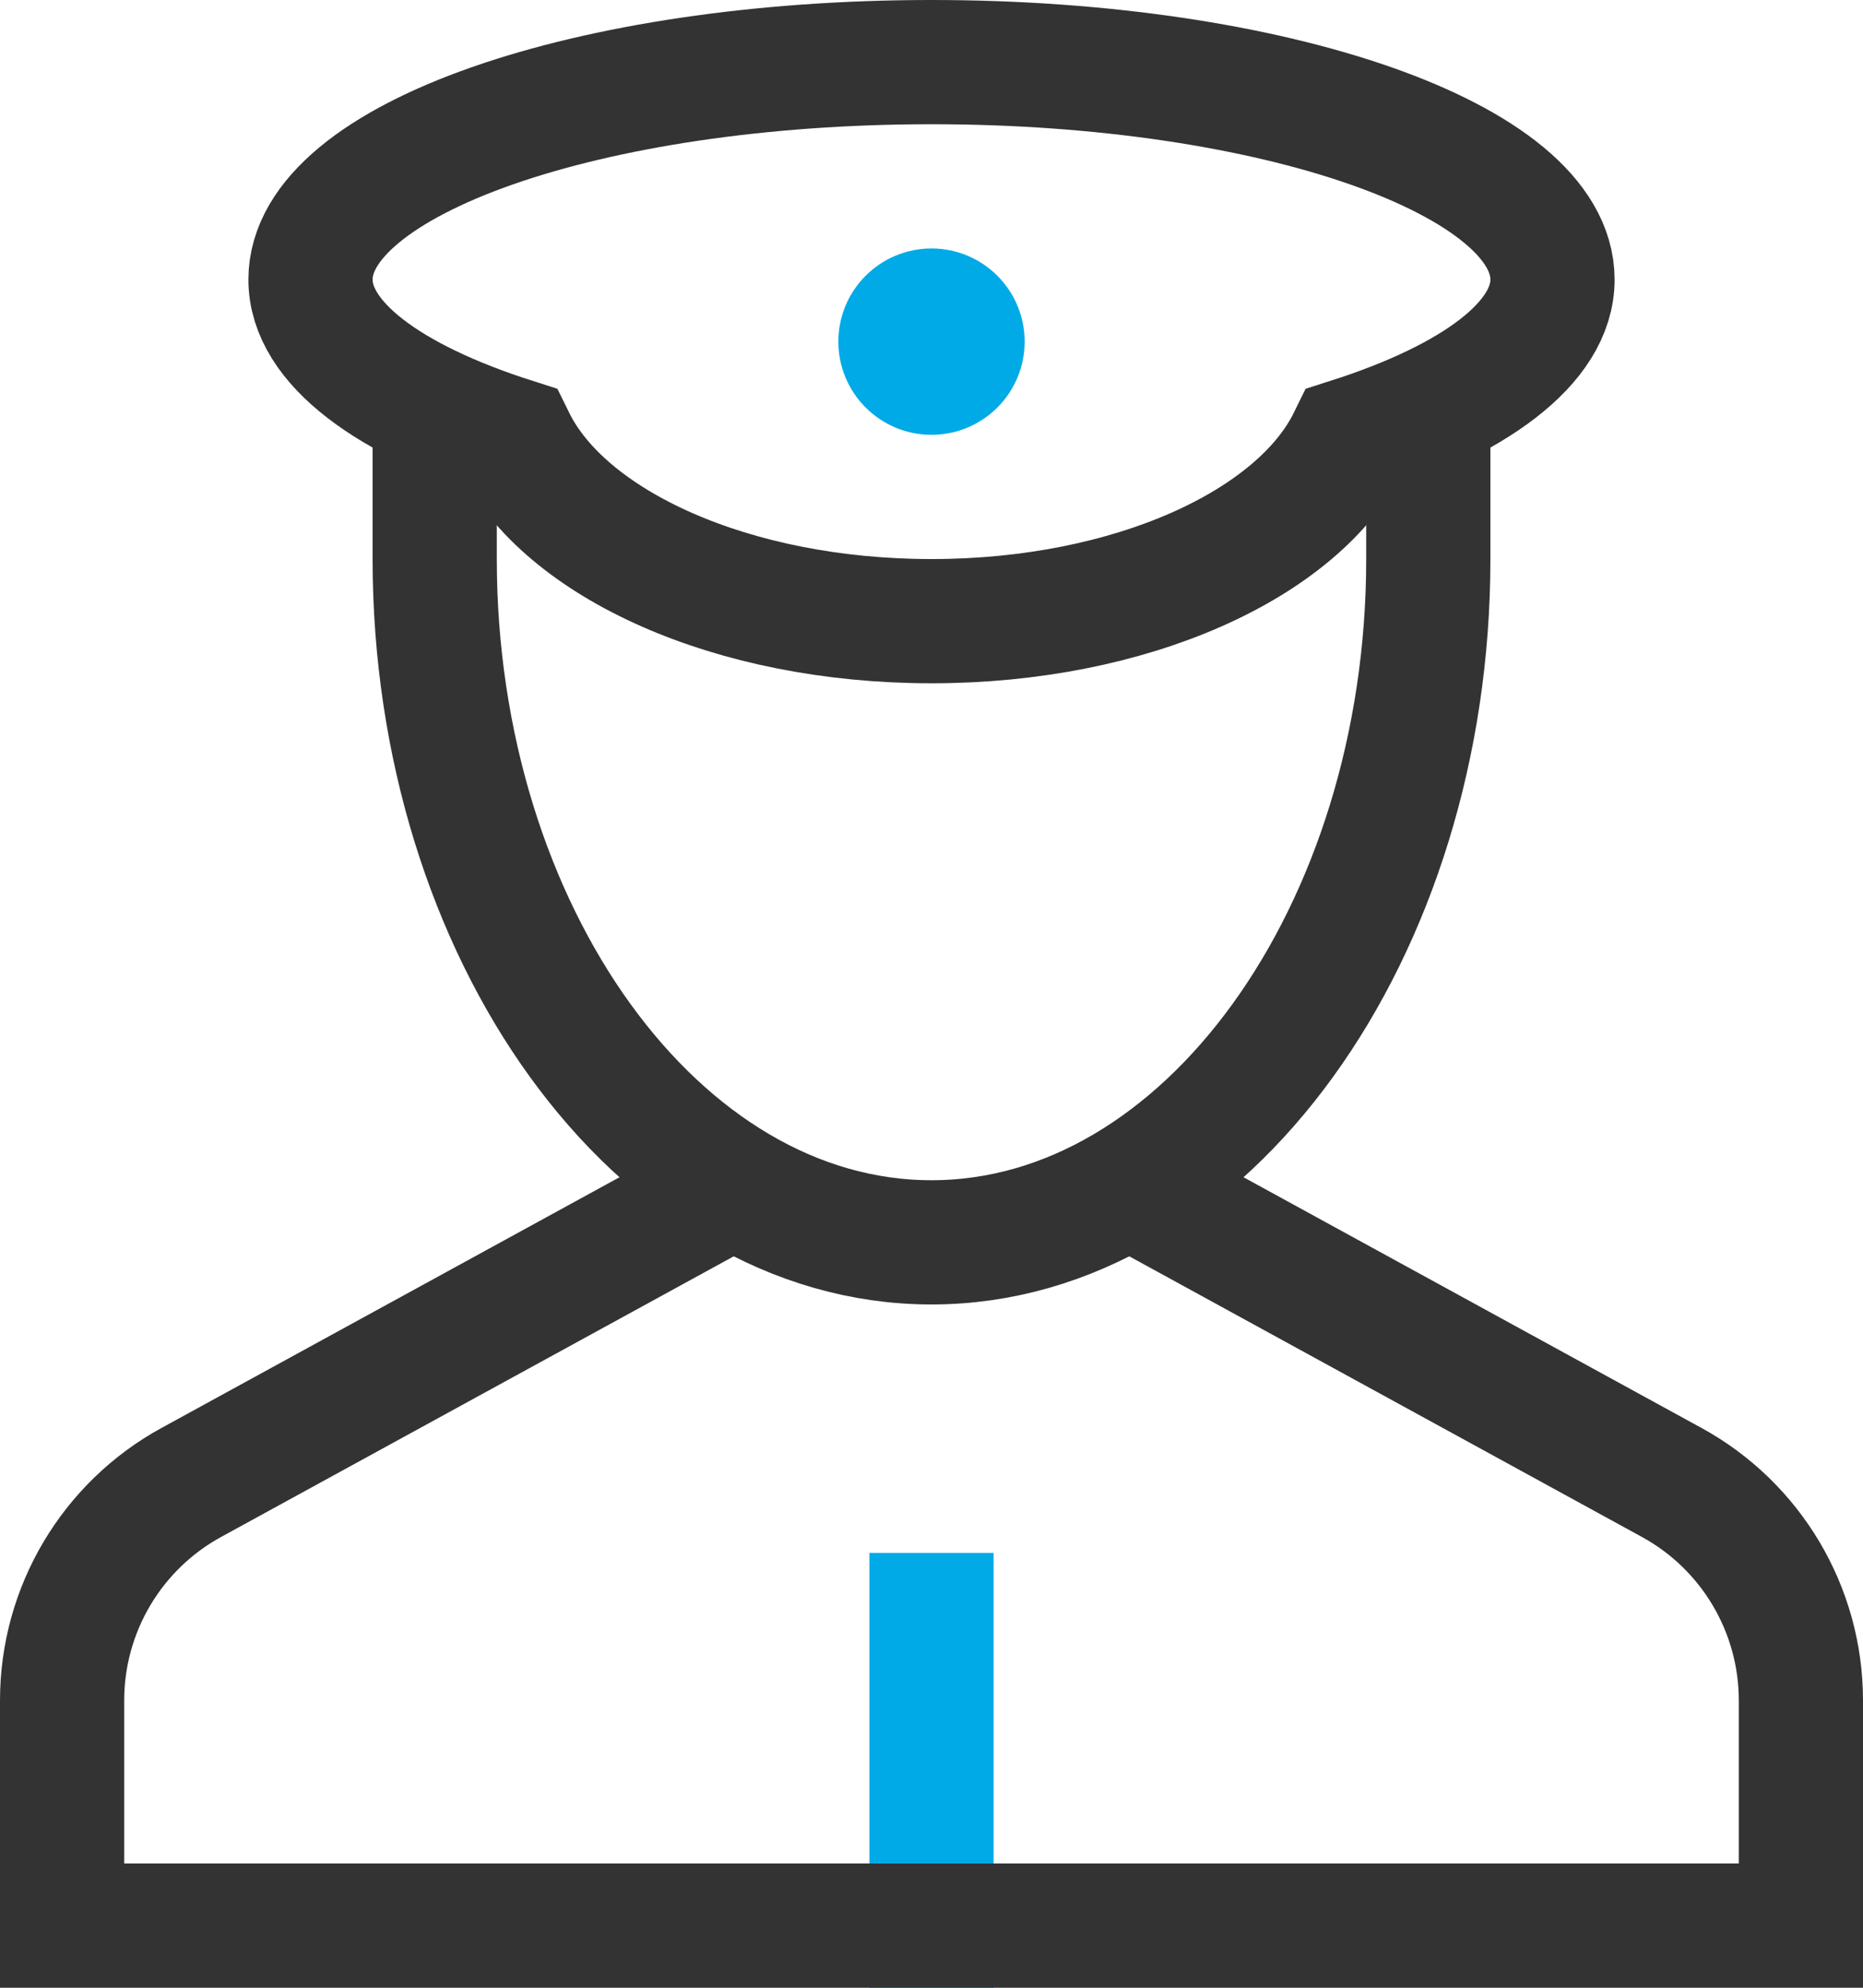 <?xml version="1.0" encoding="UTF-8"?>
<svg width="30px" height="32px" viewBox="0 0 30 32" version="1.1" xmlns="http://www.w3.org/2000/svg" xmlns:xlink="http://www.w3.org/1999/xlink">
    <title>security-officer</title>
    <g id="活动与合作" stroke="none" stroke-width="1" fill="none" fill-rule="evenodd">
        <g id="联系我们" transform="translate(-1299, -659)">
            <g id="矩形-2" transform="translate(0, 471)">
                <g id="01备份-2" transform="translate(1272, 162)">
                    <g id="编组-5" transform="translate(24, 24)">
                        <g id="security-officer" transform="translate(4, 3)">
                            <line x1="14" y1="25" x2="14" y2="30" id="路径" stroke="#00AAE7" stroke-width="2" stroke-linecap="square"></line>
                            <path d="M24,3.5 C24,1.567 19.523,0 14,0 C8.477,0 4,1.567 4,3.5 C4,4.524 5.264,5.442 7.266,6.082 C8.093,7.765 10.791,9 14,9 C17.209,9 19.907,7.765 20.734,6.082 C22.736,5.442 24,4.524 24,3.5 Z" id="路径" stroke="#333333" stroke-width="2" stroke-linecap="square"></path>
                            <path d="M10.819,18.083 L2.085,22.863 C0.8,23.564 0,24.911 0,26.375 L0,30 L28,30 L28,26.375 C28,24.911 27.2,23.564 25.915,22.863 L17.181,18.083" id="路径" stroke="#333333" stroke-width="2"></path>
                            <path d="M22,5.594 L22,8 C22,14 18.418,19 14,19 C9.582,19 6,14 6,8 L6,5.594" id="路径" stroke="#333333" stroke-width="2"></path>
                            <circle id="椭圆形" fill="#00AAE7" fill-rule="nonzero" cx="14" cy="4.5" r="1.5"></circle>
                        </g>
                    </g>
                </g>
            </g>
        </g>
    </g>
</svg>
